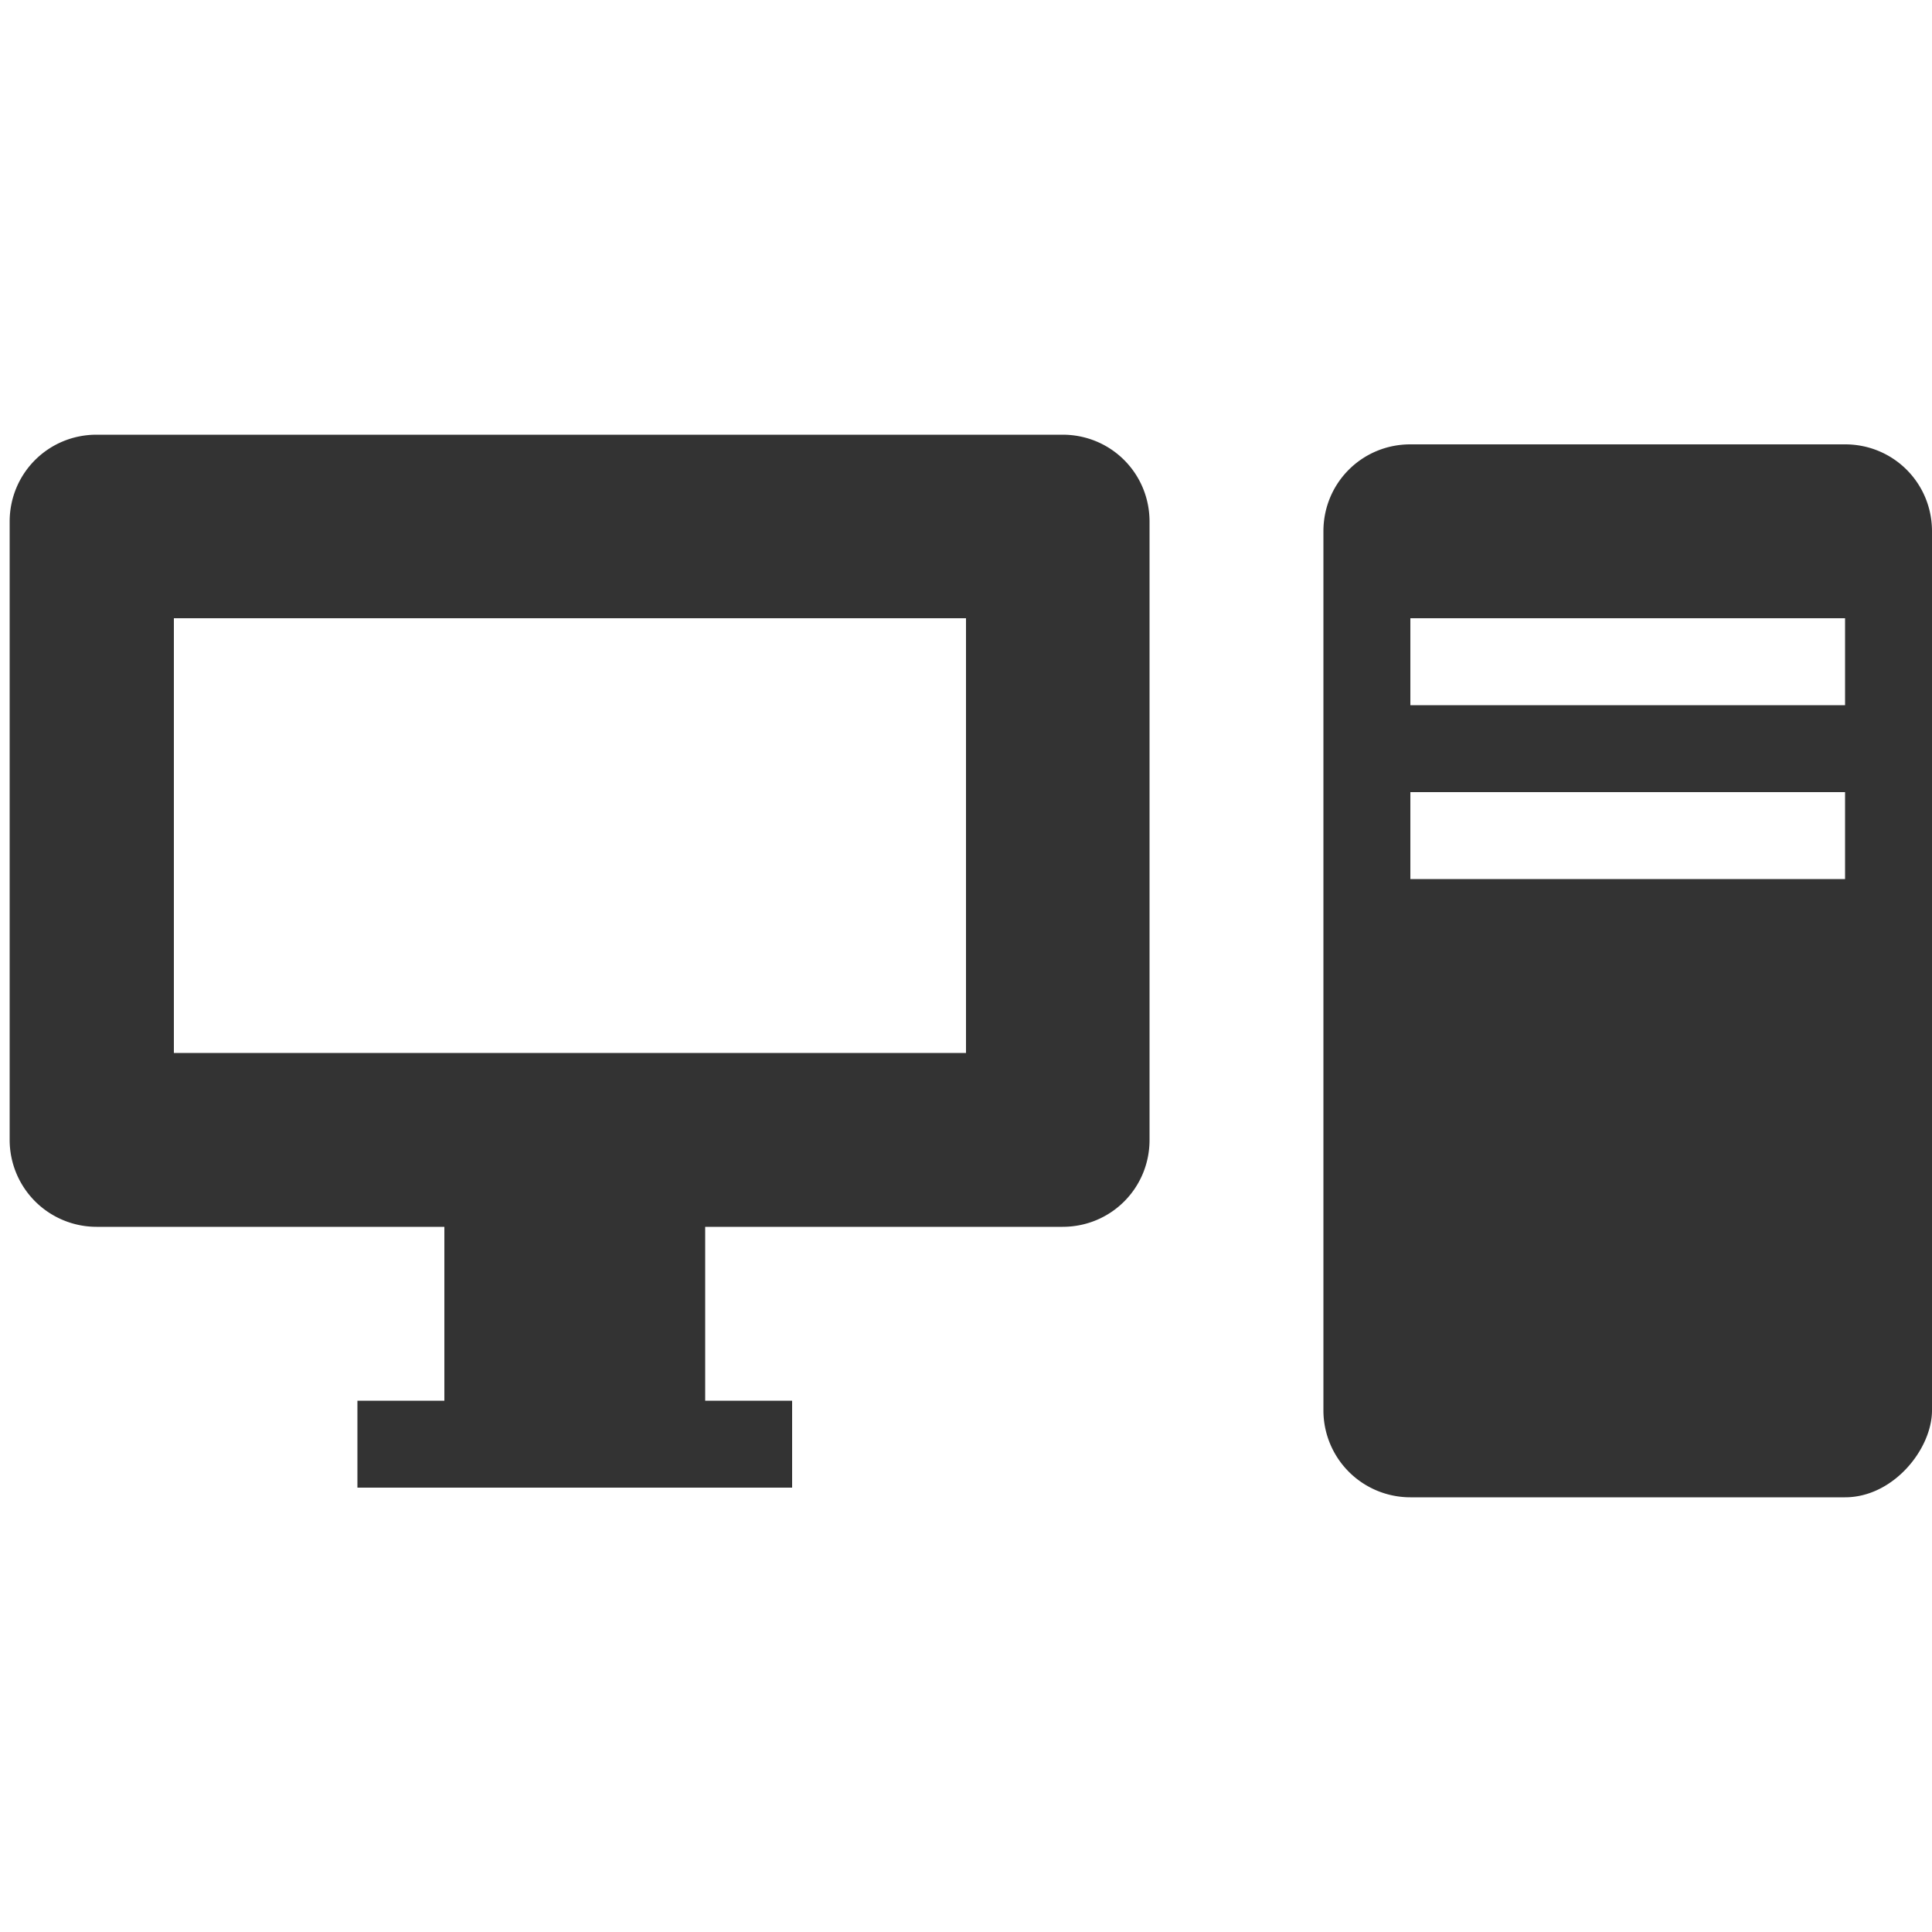 <svg xmlns="http://www.w3.org/2000/svg" viewBox="0 0 20 20"><path d="M19.1 15.5h-4.5a.9.9 0 0 1-.9-.9V5.5c0-.5.4-.9.9-.9h4.5c.5 0 .9.4.9.9v9.1c0 .4-.4.9-.9.9zm0-9.1h-4.5v.9h4.5v-.9zm0 1.8h-4.5v.9h4.5v-.9zM7.3 12.7v1.8h.9v.9H3.7v-.9h.9v-1.8H1a.9.9 0 0 1-.9-.9V5.4c0-.5.4-.9.9-.9h10c.5 0 .9.4.9.9v6.4c0 .5-.4.9-.9.9H7.3zM10 6.4H1.8v4.5H10V6.4z" fill="#333"/></svg>